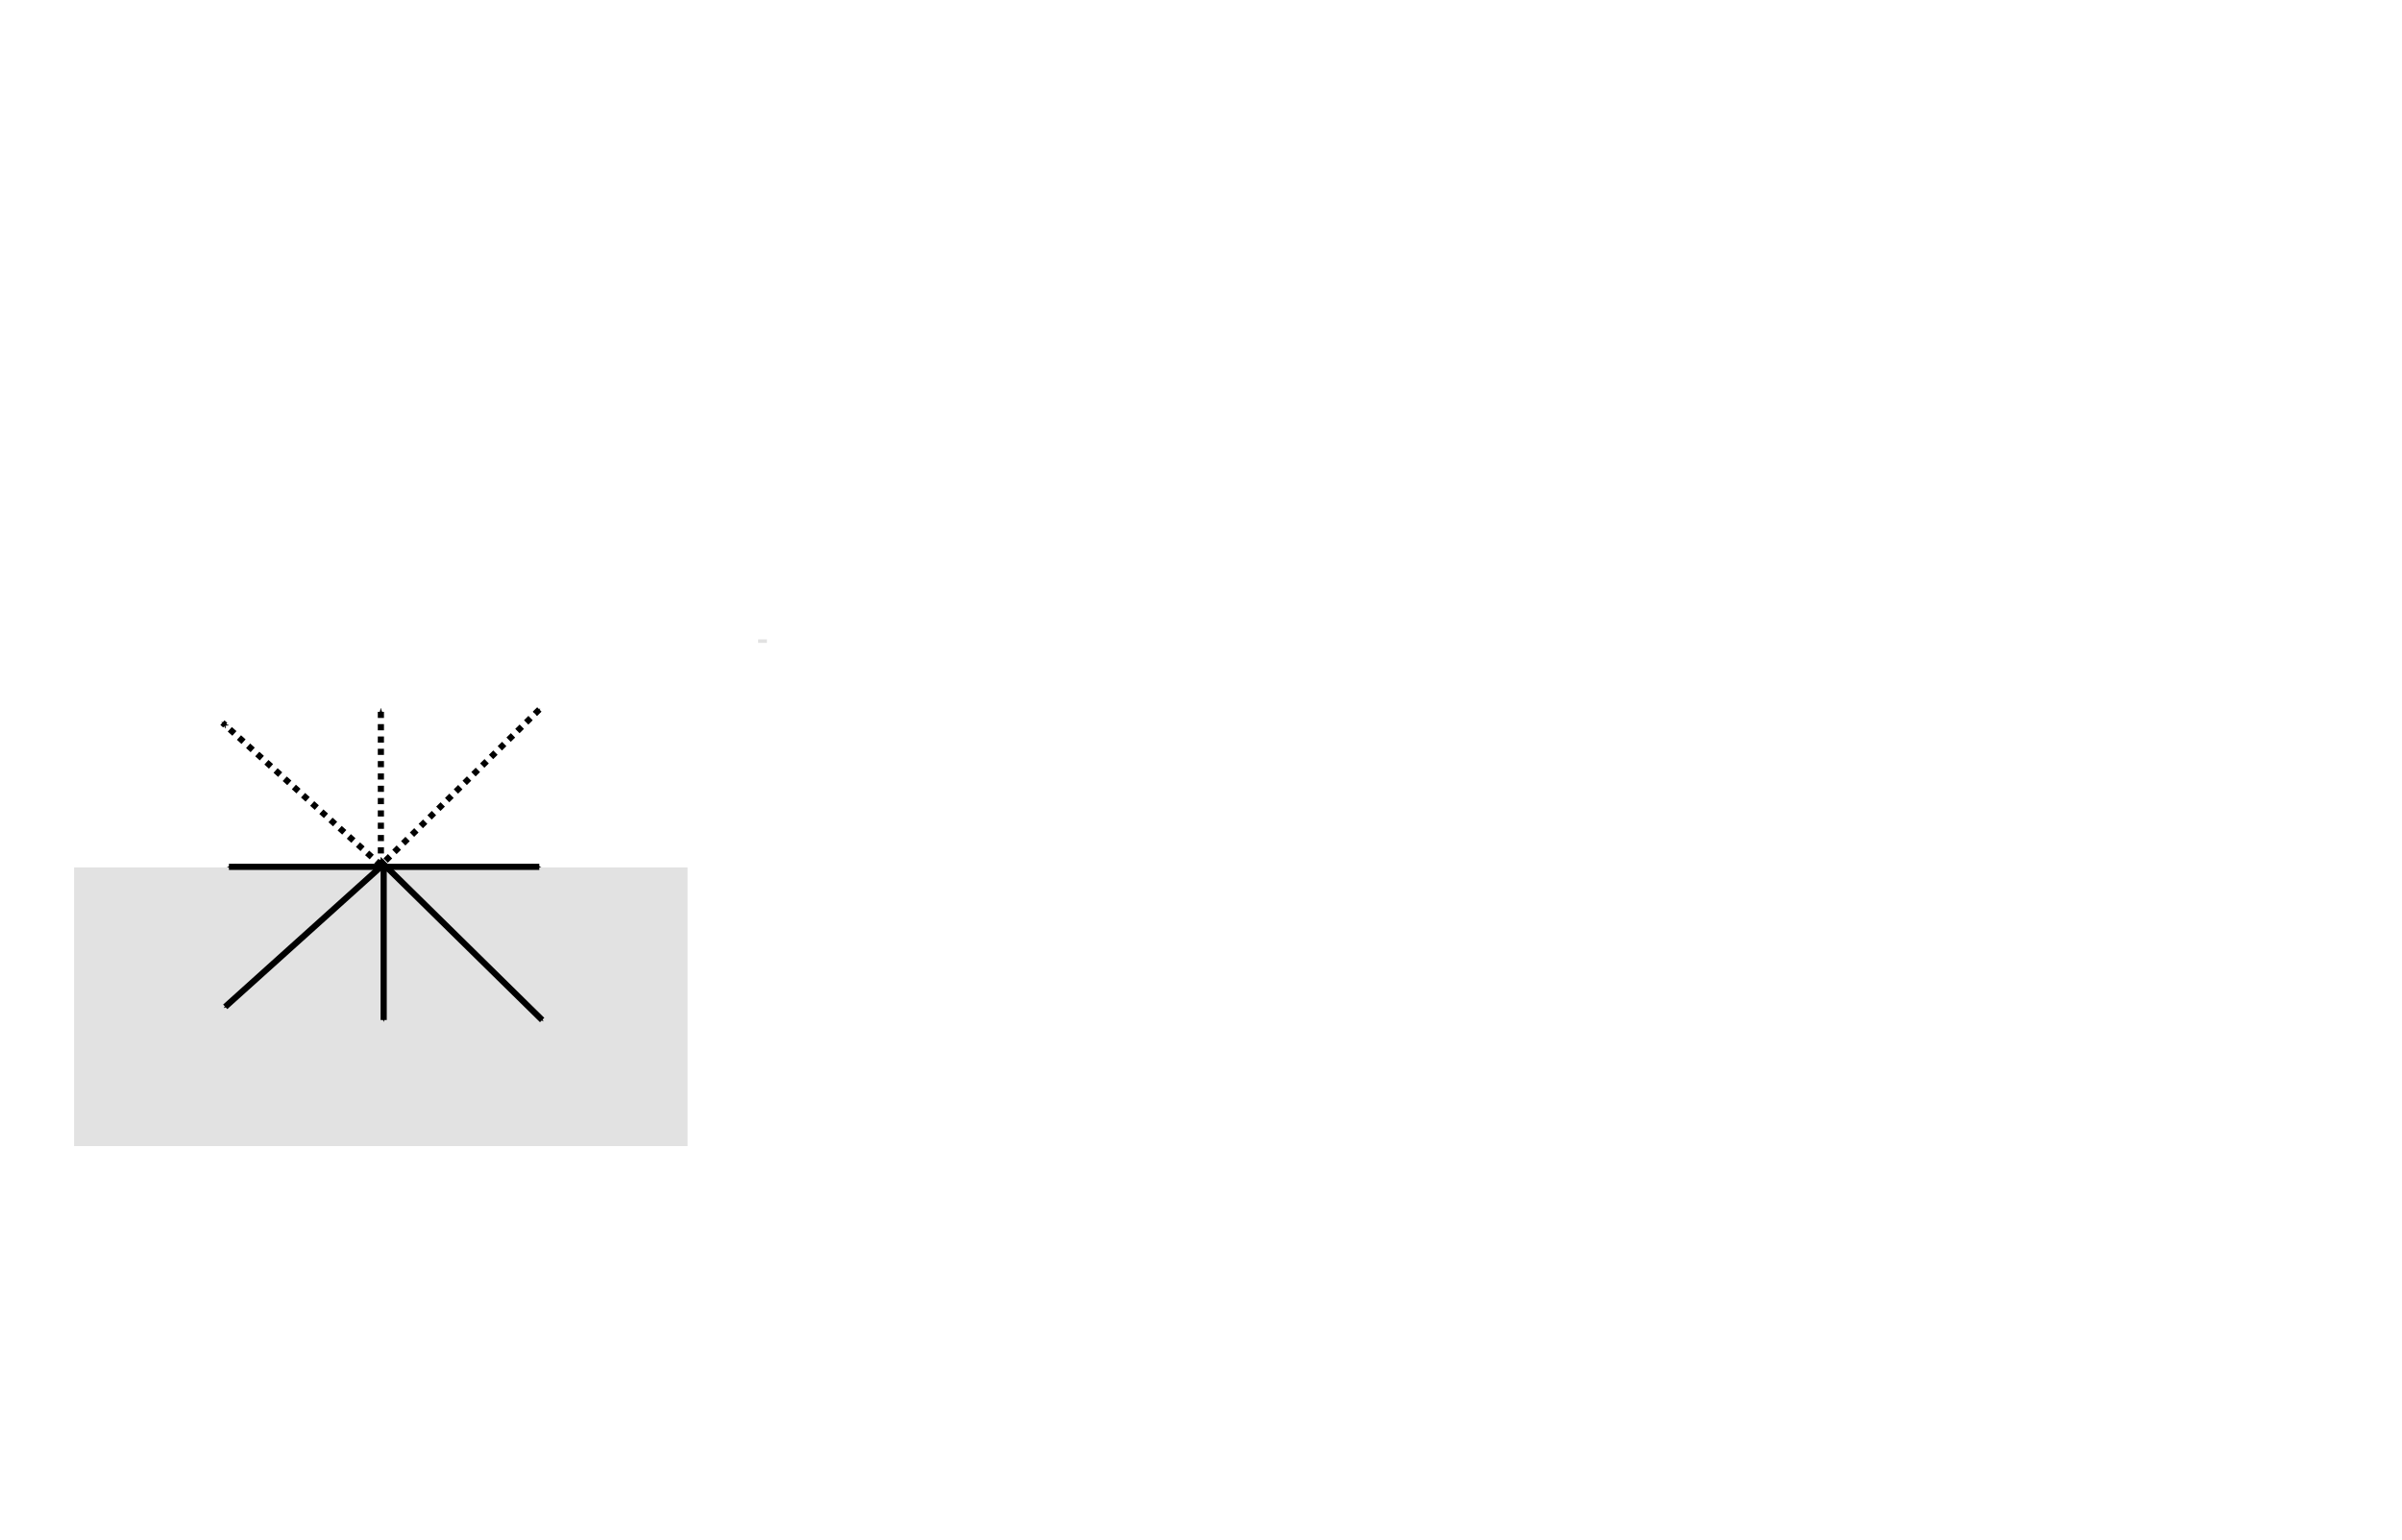 <?xml version="1.0" encoding="UTF-8" standalone="no"?>
<!-- Created with Inkscape (http://www.inkscape.org/) -->

<svg
   xmlns:osb="http://www.openswatchbook.org/uri/2009/osb"
   xmlns:dc="http://purl.org/dc/elements/1.1/"
   xmlns:cc="http://creativecommons.org/ns#"
   xmlns:rdf="http://www.w3.org/1999/02/22-rdf-syntax-ns#"
   xmlns:svg="http://www.w3.org/2000/svg"
   xmlns="http://www.w3.org/2000/svg"
   xmlns:sodipodi="http://sodipodi.sourceforge.net/DTD/sodipodi-0.dtd"
   xmlns:inkscape="http://www.inkscape.org/namespaces/inkscape"
   width="390"
   height="250"
   id="svg2"
   version="1.1"
   inkscape:version="0.48.0 r9654"
   sodipodi:docname="slip.svg">
  <defs
     id="defs4">
    <inkscape:path-effect
       effect="construct_grid"
       id="path-effect14418"
       is_visible="true"
       nr_x="2"
       nr_y="1" />
    <inkscape:path-effect
       nr_y="1"
       nr_x="2"
       is_visible="true"
       id="path-effect10774"
       effect="construct_grid" />
    <marker
       inkscape:stockid="Arrow1Mstart"
       orient="auto"
       refY="0.0"
       refX="0.0"
       id="Arrow1Mstart"
       style="overflow:visible">
      <path
         id="path3770"
         d="M 0.0,0.0 L 5.0,-5.0 L -12.5,0.0 L 5.0,5.0 L 0.0,0.0 z "
         style="fill-rule:evenodd;stroke:#000000;stroke-width:1.0pt;marker-start:none"
         transform="scale(0.4) translate(10,0)" />
    </marker>
    <marker
       inkscape:stockid="Arrow1Mend"
       orient="auto"
       refY="0.0"
       refX="0.0"
       id="Arrow1Mend"
       style="overflow:visible;">
      <path
         id="path3773"
         d="M 0.0,0.0 L 5.0,-5.0 L -12.5,0.0 L 5.0,5.0 L 0.0,0.0 z "
         style="fill-rule:evenodd;stroke:#000000;stroke-width:1.0pt;marker-start:none;"
         transform="scale(0.4) rotate(180) translate(10,0)" />
    </marker>
    <linearGradient
       id="linearGradient8498"
       osb:paint="solid">
      <stop
         style="stop-color:#000000;stop-opacity:1;"
         offset="0"
         id="stop8500" />
    </linearGradient>
    <inkscape:path-effect
       effect="construct_grid"
       id="path-effect7041"
       is_visible="true"
       nr_x="2"
       nr_y="1" />
    <inkscape:path-effect
       effect="construct_grid"
       id="path-effect6851"
       is_visible="true"
       nr_x="3"
       nr_y="6" />
    <marker
       inkscape:stockid="DotM"
       orient="auto"
       refY="0.0"
       refX="0.0"
       id="DotM"
       style="overflow:visible">
      <path
         id="path3829"
         d="M -2.5,-1.0 C -2.5,1.76 -4.74,4.0 -7.5,4.0 C -10.26,4.0 -12.5,1.76 -12.5,-1.0 C -12.5,-3.76 -10.26,-6.0 -7.5,-6.0 C -4.74,-6.0 -2.5,-3.76 -2.5,-1.0 z "
         style="fill-rule:evenodd;stroke:#000000;stroke-width:1.0pt;marker-start:none;marker-end:none"
         transform="scale(0.4) translate(7.4, 1)" />
    </marker>
    <inkscape:path-effect
       effect="construct_grid"
       id="path-effect6079"
       is_visible="true"
       nr_x="5"
       nr_y="5" />
    <inkscape:path-effect
       effect="construct_grid"
       id="path-effect6077"
       is_visible="true"
       nr_x="5"
       nr_y="5" />
    <inkscape:path-effect
       effect="construct_grid"
       id="path-effect6075"
       is_visible="true"
       nr_x="5"
       nr_y="5" />
    <inkscape:path-effect
       effect="construct_grid"
       id="path-effect6073"
       is_visible="true"
       nr_x="5"
       nr_y="5" />
    <inkscape:path-effect
       effect="ruler"
       id="path-effect6071"
       is_visible="true"
       unit="px"
       mark_distance="20"
       mark_length="14"
       minor_mark_length="7"
       major_mark_steps="5"
       shift="0"
       offset="0"
       mark_dir="left"
       border_marks="both" />
    <inkscape:path-effect
       effect="ruler"
       id="path-effect6069"
       is_visible="true"
       unit="px"
       mark_distance="20"
       mark_length="14"
       minor_mark_length="7"
       major_mark_steps="5"
       shift="0"
       offset="0"
       mark_dir="left"
       border_marks="both" />
    <inkscape:path-effect
       effect="vonkoch"
       id="path-effect6067"
       is_visible="true"
       ref_path="m 124.786,146.226 49.314,0"
       generator="m 124.786,166.81 16.438,0 m 16.438,0 16.438,0"
       similar_only="false"
       nbgenerations="1"
       drawall="true"
       maxComplexity="1000" />
    <inkscape:path-effect
       effect="spiro"
       id="path-effect6061"
       is_visible="true" />
    <inkscape:path-effect
       effect="construct_grid"
       id="path-effect6059"
       is_visible="true"
       nr_x="5"
       nr_y="5" />
    <inkscape:path-effect
       effect="construct_grid"
       id="path-effect5689"
       is_visible="true"
       nr_x="5"
       nr_y="5" />
    <inkscape:path-effect
       effect="spiro"
       id="path-effect5687"
       is_visible="true" />
    <inkscape:path-effect
       effect="construct_grid"
       id="path-effect4579"
       is_visible="true"
       nr_x="5"
       nr_y="5" />
    <inkscape:path-effect
       effect="spiro"
       id="path-effect4577"
       is_visible="true" />
    <marker
       inkscape:stockid="Arrow1Lend"
       orient="auto"
       refY="0.0"
       refX="0.0"
       id="Arrow1Lend"
       style="overflow:visible;">
      <path
         id="path3767"
         d="M 0.0,0.0 L 5.0,-5.0 L -12.5,0.0 L 5.0,5.0 L 0.0,0.0 z "
         style="fill-rule:evenodd;stroke:#000000;stroke-width:1.0pt;marker-start:none;"
         transform="scale(0.8) rotate(180) translate(12.5,0)" />
    </marker>
    <marker
       inkscape:stockid="DotL"
       orient="auto"
       refY="0.0"
       refX="0.0"
       id="DotL"
       style="overflow:visible">
      <path
         id="path3826"
         d="M -2.5,-1.0 C -2.5,1.76 -4.74,4.0 -7.5,4.0 C -10.26,4.0 -12.5,1.76 -12.5,-1.0 C -12.5,-3.76 -10.26,-6.0 -7.5,-6.0 C -4.74,-6.0 -2.5,-3.76 -2.5,-1.0 z "
         style="fill-rule:evenodd;stroke:#000000;stroke-width:1.0pt;marker-start:none;marker-end:none"
         transform="scale(0.8) translate(7.4, 1)" />
    </marker>
    <inkscape:path-effect
       effect="construct_grid"
       id="path-effect2991"
       is_visible="true"
       nr_x="2"
       nr_y="2" />
    <inkscape:path-effect
       effect="envelope"
       id="path-effect2989"
       is_visible="true"
       yy="true"
       xx="true"
       bendpath1="m 42.882,928.434 41.166,0"
       bendpath2="m 84.048,928.434 0,40.309"
       bendpath3="m 42.882,968.743 41.166,0"
       bendpath4="m 42.882,928.434 0,40.309" />
    <inkscape:path-effect
       effect="spiro"
       id="path-effect2987"
       is_visible="true" />
    <pattern
       patternUnits="userSpaceOnUse"
       width="103.062"
       height="63.625"
       patternTransform="translate(42.812,947.219)"
       id="pattern8546">
      <rect
         ry="0"
         y="0.512"
         x="0.498"
         height="62.607"
         width="102.058"
         id="rect7043"
         style="fill:none;stroke:#000000;stroke-width:1;stroke-linecap:butt;stroke-miterlimit:4;stroke-opacity:1;stroke-dasharray:none;stroke-dashoffset:0" />
    </pattern>
  </defs>
  <sodipodi:namedview
     id="base"
     pagecolor="#ffffff"
     bordercolor="#666666"
     borderopacity="1.0"
     inkscape:pageopacity="0.0"
     inkscape:pageshadow="2"
     inkscape:zoom="3.5094105"
     inkscape:cx="115.19188"
     inkscape:cy="114.22438"
     inkscape:document-units="px"
     inkscape:current-layer="layer1"
     showgrid="false"
     units="pt"
     inkscape:snap-grids="true"
     inkscape:snap-to-guides="true"
     inkscape:window-width="1440"
     inkscape:window-height="801"
     inkscape:window-x="0"
     inkscape:window-y="0"
     inkscape:window-maximized="1" />
  <g
     inkscape:label="Layer 1"
     inkscape:groupmode="layer"
     id="layer1"
     transform="translate(0,-802.362)">
    <rect
       style="fill:#000000;fill-opacity:0.114;stroke:none"
       width="99.607"
       height="45.262"
       x="12.03"
       y="943.21"
       id="rect8549" />
    <path
       style="fill:none;stroke:none;stroke-width:1;marker-mid:url(#DotM)"
       d="m 12.528,893.122 0,50.172 m 49.743,-50.172 0,50.172 m 49.743,-50.172 0,50.172 m -99.485,-50.172 99.485,0 m -99.485,50.172 99.485,0"
       id="path6853"
       inkscape:connector-curvature="0"
       inkscape:path-effect="#path-effect7041"
       inkscape:original-d="m 12.527698,943.29334 0,-50.17152 49.742708,0" />
    <path
       style="fill:none;stroke:#000000;stroke-width:1;stroke-linecap:butt;stroke-linejoin:miter;stroke-miterlimit:4;stroke-opacity:1;stroke-dasharray:1, 1;stroke-dashoffset:0;marker-start:url(#Arrow1Mstart);marker-mid:none;marker-end:url(#Arrow1Mend)"
       d="m 87.571,917.564 -25.729,25.3 0,-25.3"
       id="path8616"
       inkscape:connector-curvature="0" />
    <path
       style="fill:none;stroke:#000000;stroke-width:1;stroke-linecap:butt;stroke-linejoin:miter;stroke-miterlimit:4;stroke-opacity:1;stroke-dasharray:1, 1;stroke-dashoffset:0;marker-end:url(#Arrow1Mend)"
       d="M 61.842,942.865 36.113,919.708"
       id="path8618"
       inkscape:connector-curvature="0" />
    <path
       inkscape:connector-curvature="0"
       id="path10374"
       d="m 88.025,967.993 -25.729,-25.3 0,25.3"
       style="fill:none;stroke:#000000;stroke-width:1;stroke-linecap:butt;stroke-linejoin:miter;stroke-miterlimit:4;stroke-opacity:1;stroke-dasharray:none;stroke-dashoffset:0;marker-start:url(#Arrow1Mstart);marker-mid:none;marker-end:url(#Arrow1Mend)" />
    <path
       inkscape:connector-curvature="0"
       id="path10376"
       d="M 62.296,942.693 36.567,965.849"
       style="fill:none;stroke:#000000;stroke-width:1;stroke-linecap:butt;stroke-linejoin:miter;stroke-miterlimit:4;stroke-opacity:1;stroke-dasharray:none;stroke-dashoffset:0;marker-end:url(#Arrow1Mend)" />
    <path
       style="fill:none;stroke:#000000;stroke-width:1px;stroke-linecap:butt;stroke-linejoin:miter;stroke-opacity:1;marker-start:url(#Arrow1Mstart);marker-end:url(#Arrow1Mend)"
       d="m 37.168,943.123 50.396,0"
       id="path10378"
       inkscape:connector-curvature="0" />
    <rect
       style="fill:#000000;fill-opacity:0.114;fill-rule:nonzero;stroke:none"
       id="rect10778"
       width="1.425"
       height="0.57"
       x="123.098"
       y="906.184" />
  </g>
</svg>
